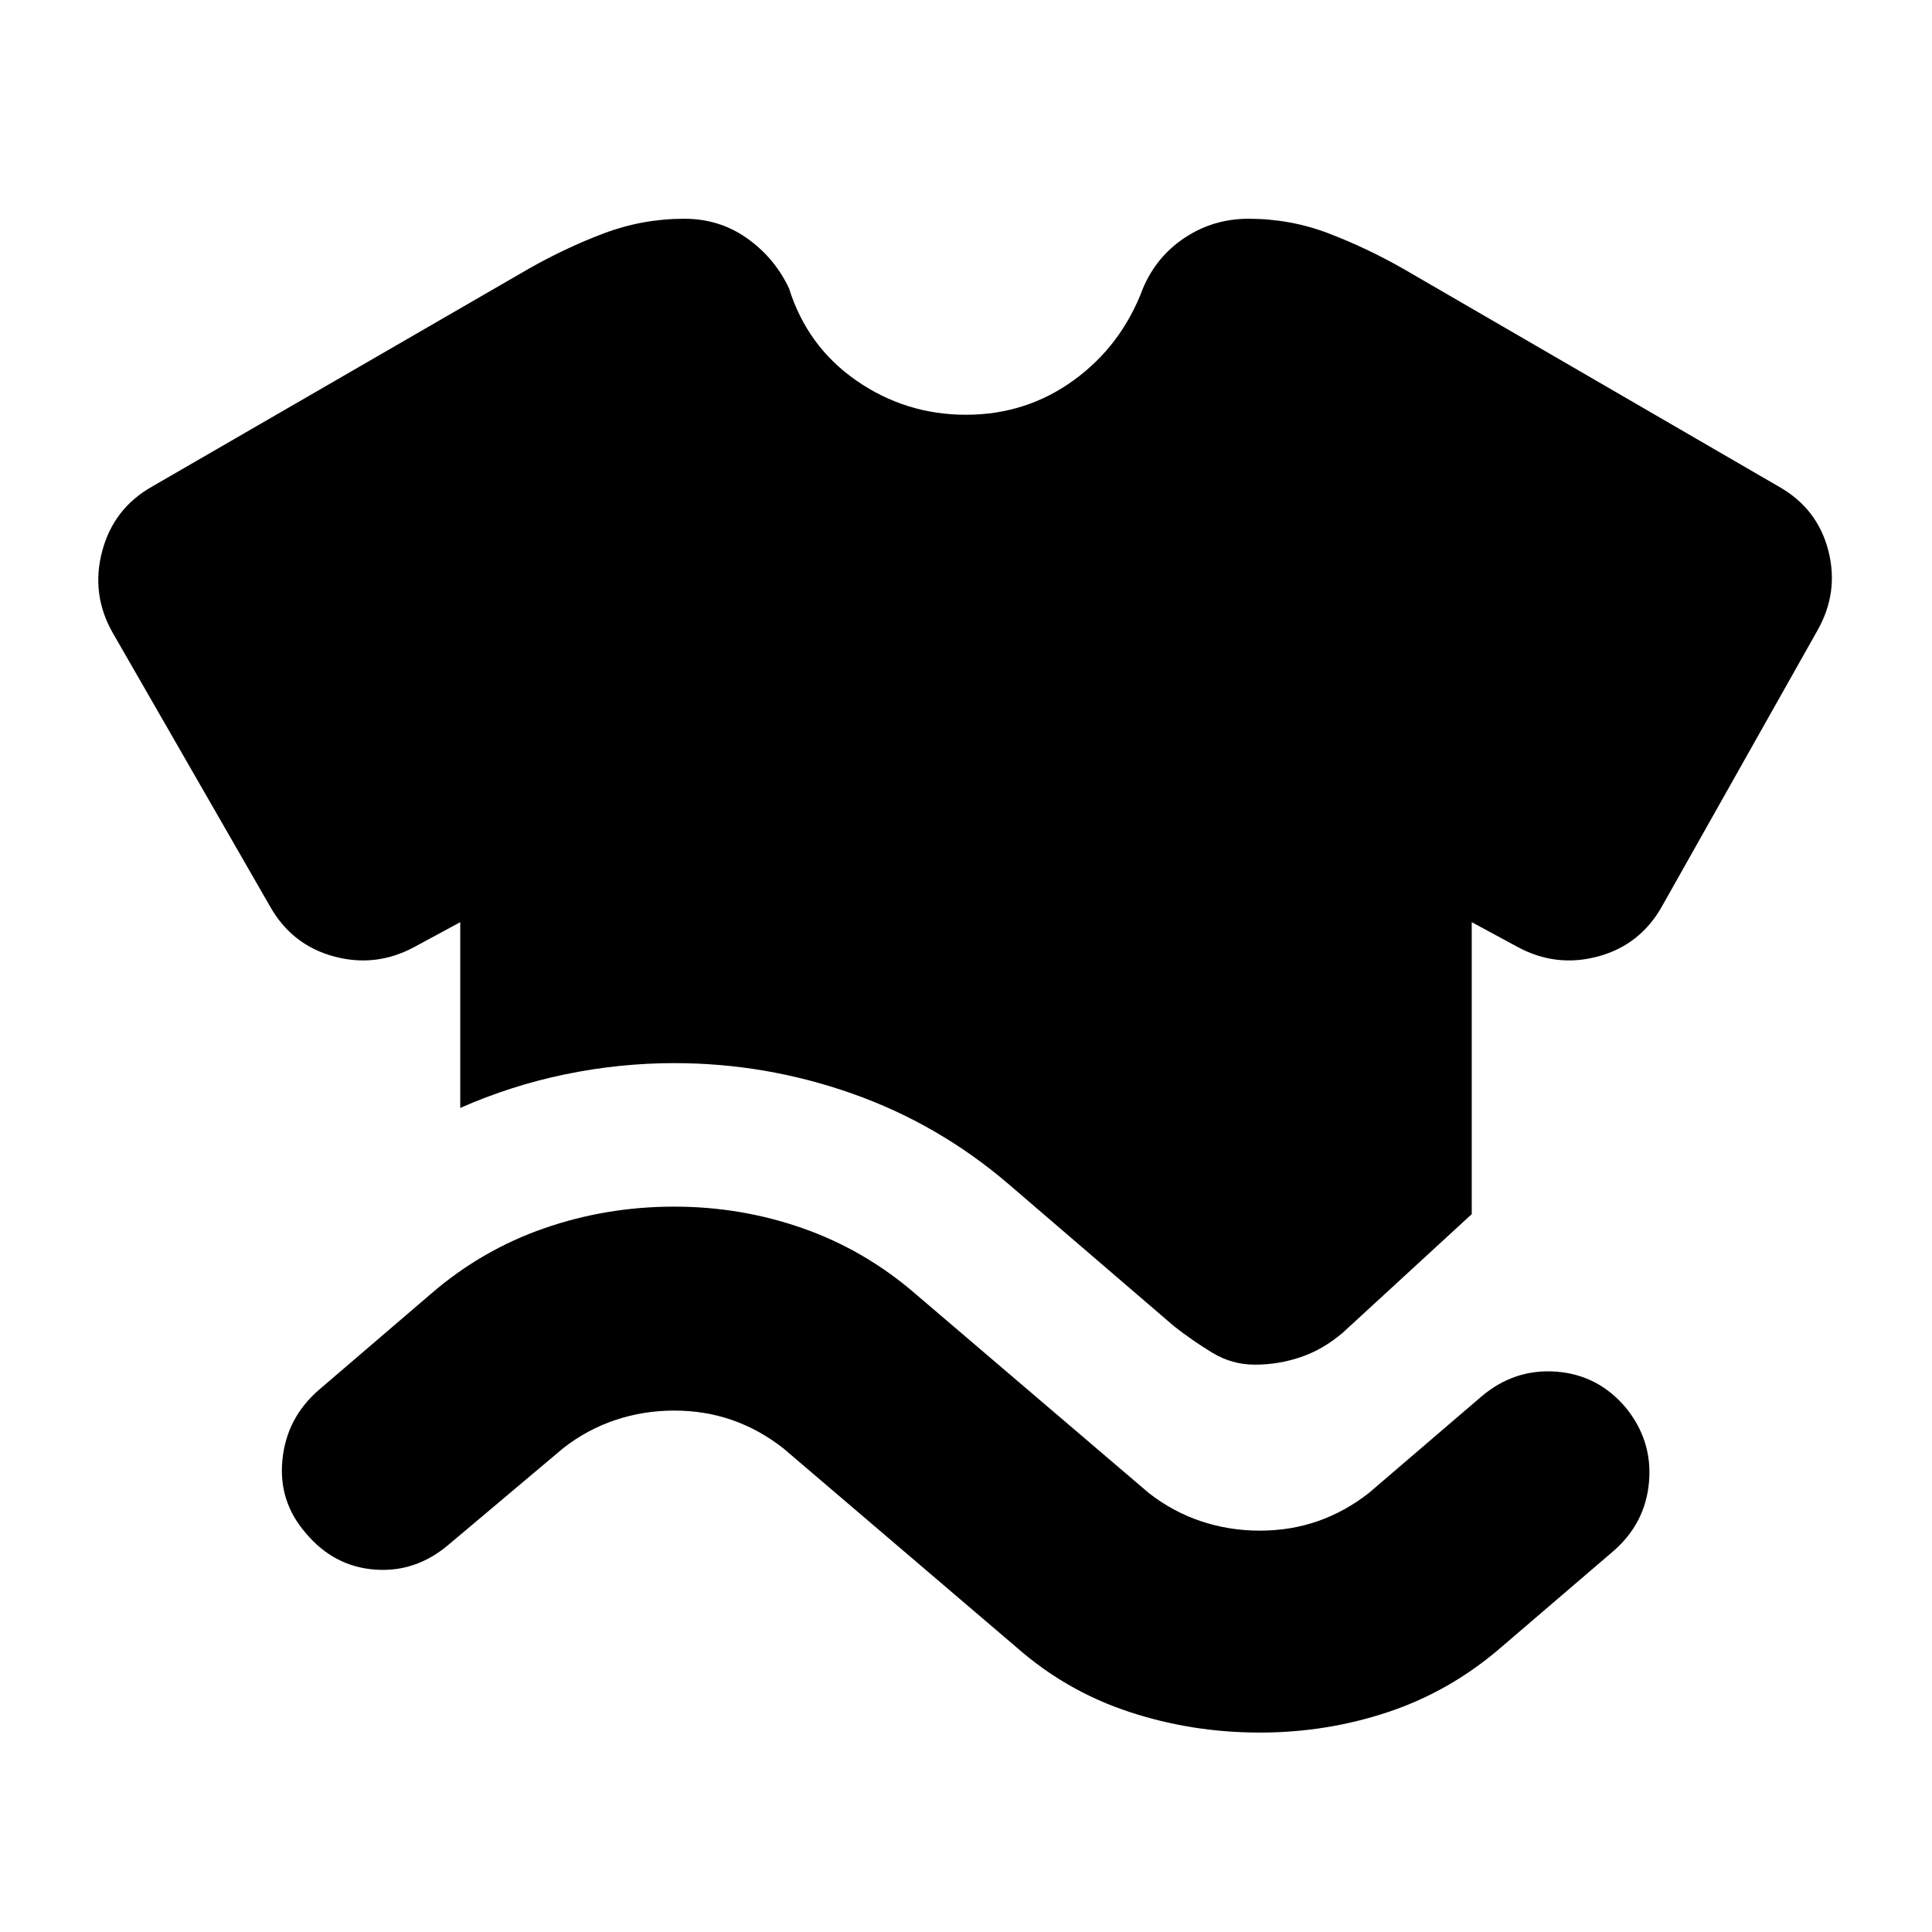 <svg xmlns="http://www.w3.org/2000/svg" height="24" viewBox="0 -960 960 960" width="24"><path d="M152.09-198.04q-13.83-15.83-11.76-36.57 2.06-20.74 17.89-34.56l56-48q25.13-21.7 56.11-32.48 30.97-10.78 64.67-10.78 33.26 0 63.96 10.78 30.69 10.78 55.82 32.48l116 99q11.87 9.3 25.89 14.02 14.03 4.72 29.33 4.72 15.3 0 28.83-4.72 13.52-4.72 25.39-14.02l56-48q16.39-13.83 37.13-12.26 20.74 1.56 34.56 17.95 13.26 16.39 11.48 36.85-1.78 20.46-17.61 34.28l-56 48q-25.13 21.7-55.82 31.98-30.7 10.28-63.96 10.28-33.7 0-64.89-10.28-31.2-10.28-55.89-31.98l-116-99q-11.87-9.3-25.39-14.02-13.53-4.72-28.83-4.72-15.3 0-29.33 4.72-14.02 4.72-25.89 14.02l-57 48q-16.39 13.83-36.63 12.26-20.24-1.56-34.06-17.95Zm76.61-211.44v-92.3l-22.92 12.39q-19.08 10.26-39.89 4.63-20.8-5.63-31.63-24.72l-78.3-136.17q-10.83-19.09-5.2-40.39 5.63-21.31 24.72-32.13l187.13-108.22q18.22-10.39 37.43-17.65 19.22-7.26 40-7.26 17.4 0 31.07 9.63 13.67 9.63 20.93 24.89 9.05 28.95 33.53 45.91 24.47 16.96 54.43 16.96t53.65-17.24q23.7-17.24 34.31-45.63 6.69-15.83 20.87-25.18 14.17-9.34 31.56-9.34 20.78 0 39.78 7.26t37.22 17.65l186.57 108.22q19.08 10.82 24.5 31.63 5.41 20.8-5.42 39.89l-77.3 137.17q-10.83 19.09-31.63 24.72-20.81 5.63-39.89-4.63l-22.92-12.39v145.08l-64.13 58.96q-9.69 8.26-20.73 12.04-11.05 3.79-22.87 3.79-11.4 0-21.16-5.92-9.76-5.91-19.02-13.17l-82.26-70.65q-34.83-29.83-77.72-44.96-42.89-15.13-88.28-15.13-27.39 0-54.28 5.57-26.89 5.56-52.15 16.69Z"/></svg>